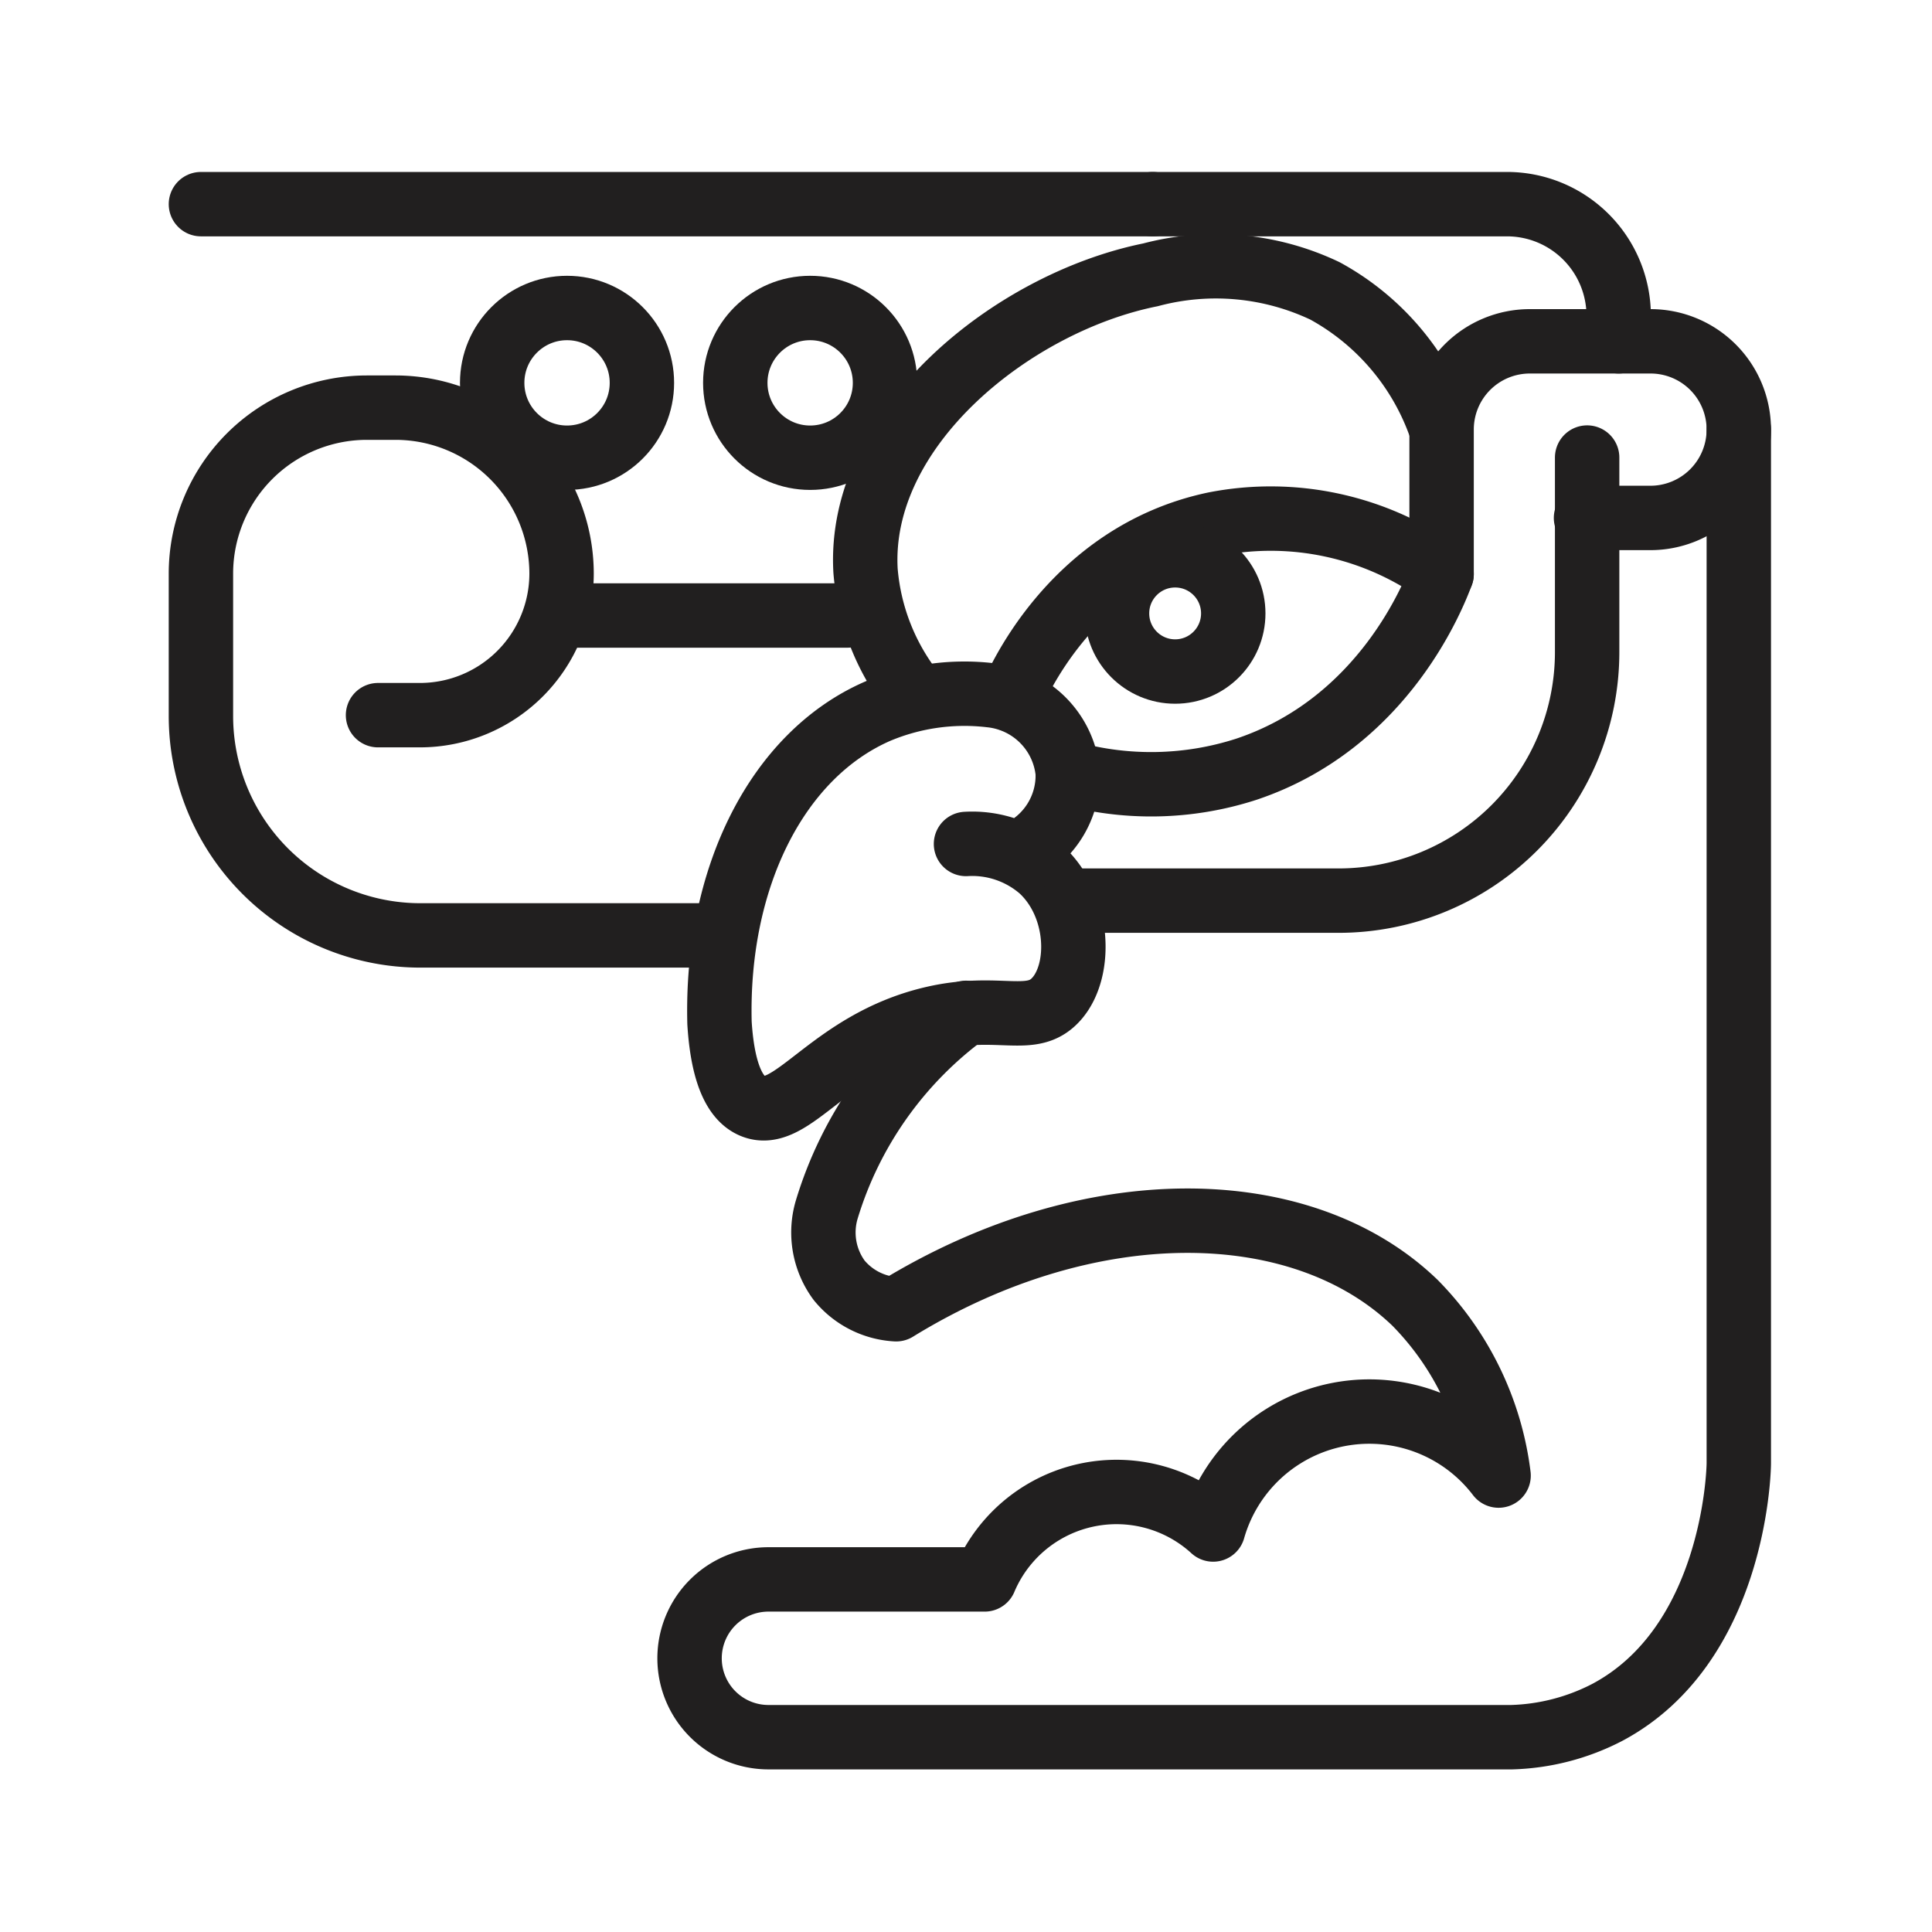 <svg id="Symbols" xmlns="http://www.w3.org/2000/svg" viewBox="0 0 120 120"><defs><style>.cls-1{fill:none;stroke:#211f1f;stroke-linecap:round;stroke-linejoin:round;stroke-width:4px;}</style></defs><path class="cls-1" d="M44.12,58.1h-18A13.63,13.63,0,0,1,12.48,44.47V35.63a10.31,10.31,0,0,1,10.3-10.31h1.79A10.32,10.32,0,0,1,34.88,35.63h0a8.8,8.8,0,0,1-8.8,8.79h-2.6"/><line class="cls-1" x1="34.88" y1="38.23" x2="52.64" y2="38.23"/><path class="cls-1" d="M60,52.42A6.53,6.53,0,0,1,64.66,54c2.39,2.19,2.55,6.19,1,8s-3.56.26-7.81,1.28c-6.34,1.52-8.65,6.45-11.1,5.42-.85-.36-1.83-1.5-2.06-5.16-.23-9,3.57-16.63,9.81-19.36a13.91,13.91,0,0,1,7-1A5.37,5.37,0,0,1,66.32,48a5.3,5.3,0,0,1-3.13,5"/><path class="cls-1" d="M62.77,43.44c.27-.68,3.71-9,12.67-10.89a18.1,18.1,0,0,1,14.1,3.1C89.1,36.83,86,44.91,77.41,47.78A19.2,19.2,0,0,1,66.32,48"/><circle class="cls-1" cx="72.99" cy="38.1" r="3.61"/><path class="cls-1" d="M66.66,55.94H83.14A15.44,15.44,0,0,0,98.58,40.5V28.42"/><path class="cls-1" d="M89.54,35.65v-9A5.48,5.48,0,0,1,95,21.2h7.52A5.48,5.48,0,0,1,108,26.68h0a5.49,5.49,0,0,1-5.49,5.49h-4"/><path class="cls-1" d="M108,26.68V90.87c0,.74-.37,11.34-8.17,15.49a13.73,13.73,0,0,1-5.94,1.54H47.74a4.9,4.9,0,0,1-4.91-4.9h0a4.9,4.9,0,0,1,4.91-4.9H61.16A8.89,8.89,0,0,1,75.35,95a10.09,10.09,0,0,1,17.73-3.35A18.54,18.54,0,0,0,87.9,80.93c-7-6.76-20.22-7-32.24.39a4.92,4.92,0,0,1-3.54-1.8,5,5,0,0,1-.77-4.39A23.63,23.63,0,0,1,60,62.91"/><path class="cls-1" d="M57,43.35a14.1,14.1,0,0,1-3.24-7.9c-.51-8.88,9.11-16.65,17.7-18.38a15.78,15.78,0,0,1,10.84,1,15.46,15.46,0,0,1,7.22,8.58"/><path class="cls-1" d="M71.6,12.68h22a6.94,6.94,0,0,1,6.94,6.94V21.2"/><polyline class="cls-1" points="71.6 12.68 12.48 12.68 12.48 12.68"/><circle class="cls-1" cx="50.32" cy="23.78" r="4.65"/><circle class="cls-1" cx="35.22" cy="23.78" r="4.65"/></svg>